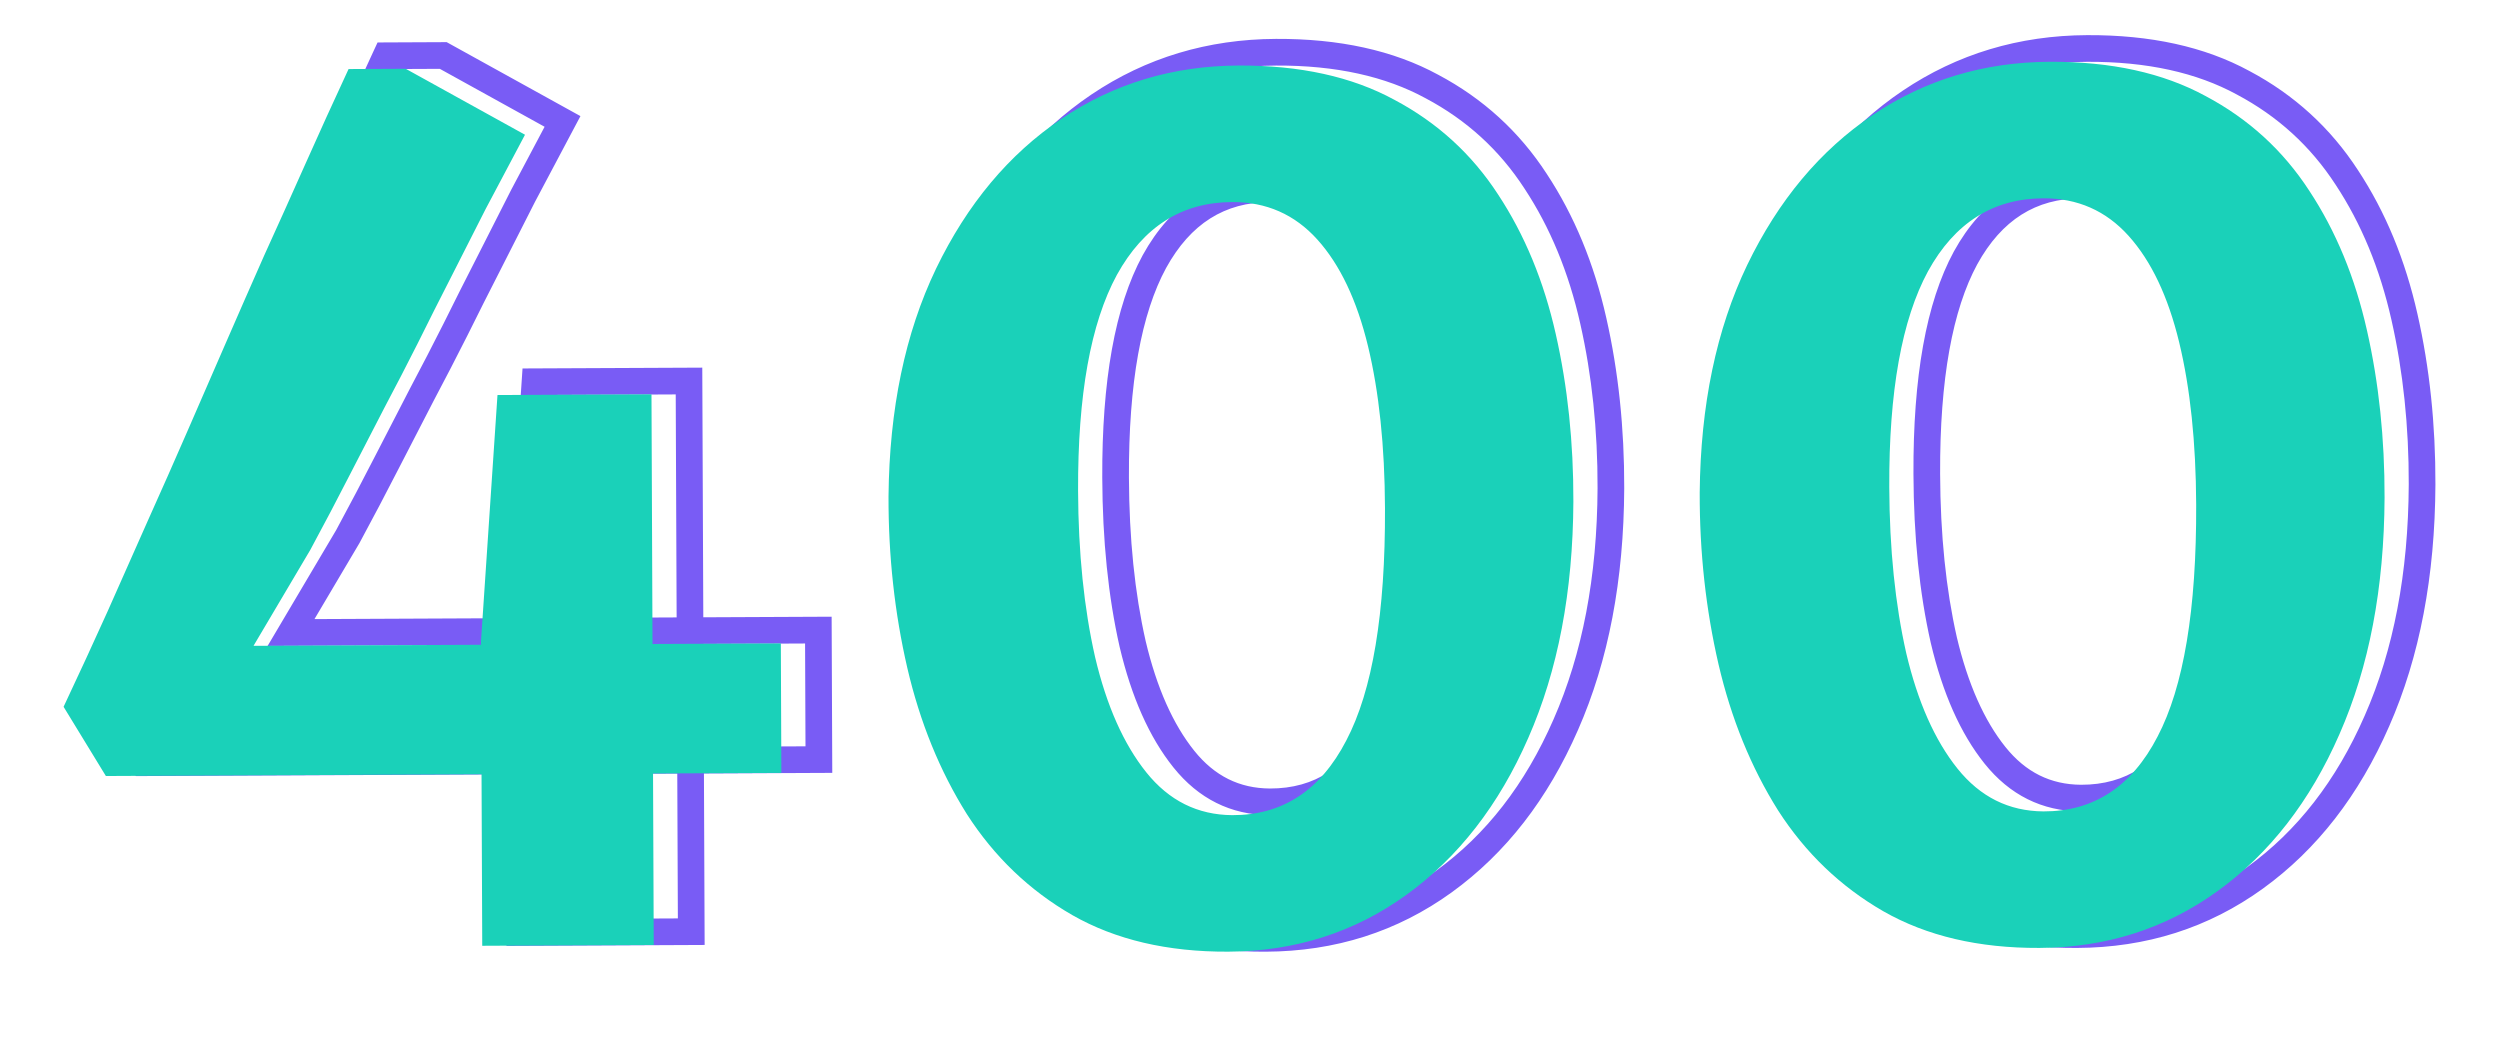 <svg width="750" height="312" viewBox="0 0 750 312" fill="none" xmlns="http://www.w3.org/2000/svg">
<mask id="path-1-outside-1_368_2508" maskUnits="userSpaceOnUse" x="24.292" y="9.085" width="707.117" height="278.262" fill="black">
<rect fill="white" x="24.292" y="9.085" width="707.117" height="278.262"/>
<path d="M43.017 228.815L30.332 208.049C34.958 198.227 39.353 188.698 43.515 179.462C47.677 170.11 51.723 160.991 55.653 152.106C59.7 143.104 63.63 134.219 67.444 125.451C71.258 116.683 75.073 107.916 78.887 99.148C82.701 90.38 86.573 81.554 90.504 72.669C94.551 63.784 98.655 54.664 102.817 45.312C106.979 35.959 111.315 26.431 115.825 16.726L132.975 16.647L168.756 36.432C164.588 44.268 160.652 51.694 156.947 58.712C153.359 65.728 149.887 72.57 146.531 79.235C143.174 85.784 139.876 92.333 136.636 98.881C133.396 105.313 130.039 111.803 126.566 118.353C123.209 124.902 119.679 131.743 115.975 138.877C112.387 145.894 108.508 153.262 104.34 160.981L87.307 189.76L245.506 189.029L245.665 227.878L43.017 228.815ZM155.926 279.744L155.552 188.395L160.5 114.521L206.7 114.307L207.375 279.506L155.926 279.744ZM379.694 281.509C361.495 281.593 345.905 277.932 332.924 270.525C320.06 263.118 309.519 253.017 301.3 240.221C293.197 227.309 287.246 212.694 283.445 196.378C279.645 179.946 277.766 162.804 277.81 144.954C278.053 118.702 282.801 95.93 292.056 76.637C301.427 57.227 313.965 42.236 329.672 31.663C345.379 21.09 363.091 15.758 382.807 15.667C401.24 15.582 416.83 19.01 429.575 25.951C442.436 32.775 452.8 42.235 460.666 54.333C468.649 66.429 474.423 80.403 477.988 96.253C481.552 111.987 483.312 128.72 483.268 146.454C483.145 173.521 478.634 197.168 469.733 217.392C460.948 237.5 448.763 253.19 433.175 264.462C417.588 275.734 399.761 281.416 379.694 281.509ZM380.927 240.553C395.977 240.6 407.38 233.139 415.136 218.17C423.008 203.2 426.88 179.965 426.751 148.465C426.674 129.799 424.975 113.59 421.652 99.838C418.329 86.087 413.269 75.435 406.471 67.883C399.673 60.331 391.141 56.579 380.875 56.626C365.825 56.696 354.305 63.983 346.314 78.486C338.44 92.99 334.561 114.591 334.679 143.291C334.755 161.841 336.456 178.458 339.783 193.143C343.226 207.71 348.348 219.237 355.149 227.722C361.951 236.207 370.543 240.484 380.927 240.553ZM623.051 280.384C604.851 280.468 589.261 276.807 576.281 269.4C563.417 261.993 552.876 251.892 544.657 239.096C536.554 226.183 530.602 211.569 526.802 195.253C523.002 178.821 521.123 161.679 521.167 143.829C521.41 117.577 526.158 94.805 535.413 75.512C544.783 56.102 557.322 41.11 573.029 30.538C588.736 19.965 606.448 14.633 626.164 14.542C644.597 14.457 660.186 17.885 672.932 24.826C685.793 31.65 696.157 41.11 704.023 53.207C712.006 65.304 717.78 79.277 721.344 95.128C724.909 110.861 726.669 127.595 726.625 145.329C726.502 172.396 721.99 196.042 713.09 216.267C704.305 236.375 692.119 252.064 676.532 263.337C660.945 274.609 643.118 280.291 623.051 280.384ZM624.284 239.428C639.334 239.475 650.737 232.014 658.492 217.045C666.365 202.075 670.236 178.84 670.108 147.34C670.031 128.674 668.332 112.465 665.009 98.713C661.686 84.962 656.625 74.31 649.828 66.758C643.03 59.206 634.498 55.454 624.232 55.501C609.182 55.571 597.661 62.858 589.671 77.361C581.797 91.865 577.918 113.466 578.036 142.166C578.111 160.716 579.813 177.333 583.139 192.018C586.582 206.585 591.705 218.112 598.506 226.597C605.307 235.082 613.9 239.359 624.284 239.428Z"/>
</mask>
<path d="M43.017 228.815L39.603 230.902L40.778 232.826L43.033 232.815L43.017 228.815ZM30.332 208.049L26.713 206.346L25.794 208.296L26.918 210.135L30.332 208.049ZM43.515 179.462L47.162 181.104L47.166 181.096L47.169 181.087L43.515 179.462ZM55.653 152.106L52.005 150.468L52 150.479L51.995 150.489L55.653 152.106ZM67.444 125.451L71.112 127.045L67.444 125.451ZM78.887 99.148L75.219 97.554L78.887 99.148ZM90.504 72.669L86.864 71.013L86.855 71.032L86.846 71.052L90.504 72.669ZM102.817 45.312L106.471 46.936L106.471 46.936L102.817 45.312ZM115.825 16.726L115.809 12.726L113.269 12.738L112.198 15.042L115.825 16.726ZM132.975 16.647L134.912 13.146L134 12.642L132.959 12.647L132.975 16.647ZM168.756 36.432L172.287 38.309L174.135 34.834L170.693 32.931L168.756 36.432ZM156.947 58.712L153.41 56.846L153.398 56.869L153.386 56.892L156.947 58.712ZM146.531 79.235L150.09 81.058L150.097 81.045L150.103 81.032L146.531 79.235ZM136.636 98.881L140.208 100.679L140.215 100.666L140.221 100.653L136.636 98.881ZM126.566 118.353L123.032 116.48L123.019 116.505L123.006 116.53L126.566 118.353ZM115.975 138.877L112.425 137.035L112.419 137.046L112.413 137.057L115.975 138.877ZM104.34 160.981L107.782 163.017L107.822 162.949L107.859 162.88L104.34 160.981ZM87.307 189.76L83.865 187.724L80.274 193.793L87.324 193.76L87.307 189.76ZM245.506 189.029L249.506 189.01L249.489 185.01L245.489 185.029L245.506 189.029ZM245.665 227.878L245.681 231.878L249.681 231.86L249.665 227.86L245.665 227.878ZM155.926 279.744L151.926 279.762L151.942 283.762L155.942 283.744L155.926 279.744ZM155.552 188.395L151.561 188.129L151.552 188.271L151.552 188.413L155.552 188.395ZM160.5 114.521L160.484 110.521L156.758 110.538L156.509 114.256L160.5 114.521ZM206.7 114.307L210.7 114.289L210.683 110.289L206.683 110.307L206.7 114.307ZM207.375 279.506L207.392 283.506L211.392 283.487L211.375 279.487L207.375 279.506ZM43.017 228.815L46.431 226.729L33.746 205.962L30.332 208.049L26.918 210.135L39.603 230.902L43.017 228.815ZM30.332 208.049L33.95 209.752C38.586 199.911 42.989 190.362 47.162 181.104L43.515 179.462L39.868 177.821C35.716 187.035 31.331 196.543 26.713 206.346L30.332 208.049ZM43.515 179.462L47.169 181.087C51.332 171.732 55.38 162.61 59.311 153.723L55.653 152.106L51.995 150.489C48.066 159.372 44.021 168.488 39.861 177.838L43.515 179.462ZM55.653 152.106L59.301 153.744C63.354 144.728 67.291 135.828 71.112 127.045L67.444 125.451L63.776 123.857C59.969 132.61 56.045 141.48 52.005 150.468L55.653 152.106ZM67.444 125.451L71.112 127.045C71.12 127.027 71.283 126.653 71.291 126.634C71.299 126.616 71.462 126.242 71.47 126.223C71.478 126.205 71.64 125.831 71.648 125.812C71.656 125.794 71.819 125.42 71.827 125.401C71.835 125.383 71.998 125.009 72.006 124.99C72.014 124.972 72.177 124.598 72.185 124.579C72.193 124.561 72.356 124.187 72.364 124.168C72.372 124.15 72.534 123.776 72.542 123.757C72.55 123.739 72.713 123.365 72.721 123.346C72.729 123.328 72.892 122.954 72.9 122.935C72.908 122.917 73.071 122.543 73.079 122.524C73.087 122.506 73.249 122.132 73.258 122.113C73.266 122.095 73.428 121.721 73.436 121.702C73.444 121.684 73.607 121.31 73.615 121.291C73.623 121.273 73.786 120.899 73.794 120.88C73.802 120.862 73.965 120.488 73.973 120.469C73.981 120.451 74.143 120.077 74.151 120.058C74.16 120.04 74.322 119.666 74.33 119.647C74.338 119.629 74.501 119.255 74.509 119.236C74.517 119.218 74.68 118.844 74.688 118.825C74.696 118.807 74.859 118.433 74.867 118.414C74.875 118.396 75.037 118.022 75.046 118.003C75.053 117.985 75.216 117.611 75.224 117.592C75.232 117.574 75.395 117.2 75.403 117.182C75.411 117.163 75.574 116.789 75.582 116.771C75.59 116.752 75.752 116.378 75.761 116.36C75.769 116.341 75.931 115.967 75.939 115.949C75.948 115.93 76.11 115.556 76.118 115.538C76.126 115.519 76.289 115.145 76.297 115.127C76.305 115.108 76.468 114.734 76.476 114.716C76.484 114.697 76.647 114.323 76.655 114.305C76.663 114.286 76.825 113.912 76.833 113.894C76.948 113.629 77.433 112.514 77.549 112.25C77.664 111.985 78.149 110.87 78.264 110.606C78.379 110.341 78.864 109.226 78.979 108.962C79.209 108.433 79.464 107.847 79.694 107.318C79.924 106.789 80.179 106.203 80.409 105.674C80.639 105.145 80.894 104.559 81.124 104.03C81.355 103.501 81.609 102.915 81.84 102.386C82.07 101.857 82.324 101.271 82.555 100.742L78.887 99.148L75.219 97.554C75.211 97.573 75.048 97.947 75.04 97.965C75.032 97.984 74.87 98.357 74.861 98.376C74.853 98.394 74.691 98.768 74.683 98.787C74.675 98.805 74.512 99.179 74.504 99.198C74.496 99.216 74.333 99.59 74.325 99.609C74.317 99.627 74.154 100.001 74.146 100.02C74.138 100.038 73.975 100.412 73.968 100.431C73.959 100.449 73.797 100.823 73.789 100.842C73.781 100.86 73.618 101.234 73.61 101.253C73.602 101.271 73.439 101.645 73.431 101.664C73.423 101.682 73.26 102.056 73.252 102.075C73.244 102.093 73.082 102.467 73.073 102.486C73.066 102.504 72.903 102.878 72.895 102.897C72.887 102.915 72.724 103.289 72.716 103.308C72.708 103.326 72.545 103.7 72.537 103.719C72.529 103.737 72.366 104.111 72.358 104.13C72.35 104.148 72.188 104.522 72.18 104.541C72.171 104.559 72.009 104.933 72.001 104.952C71.993 104.97 71.83 105.344 71.822 105.363C71.814 105.381 71.651 105.755 71.643 105.774C71.635 105.792 71.472 106.166 71.464 106.185C71.456 106.203 71.294 106.577 71.286 106.596C71.278 106.614 71.115 106.988 71.107 107.007C71.099 107.025 70.936 107.399 70.928 107.418C70.92 107.436 70.757 107.81 70.749 107.829C70.741 107.847 70.579 108.221 70.57 108.24C70.562 108.258 70.4 108.632 70.392 108.651C70.384 108.669 70.221 109.043 70.213 109.062C70.205 109.08 70.042 109.454 70.034 109.473C70.026 109.491 69.863 109.865 69.855 109.884C69.847 109.902 69.685 110.276 69.677 110.295C69.668 110.313 69.506 110.687 69.498 110.706C69.383 110.97 68.898 112.085 68.783 112.35C68.668 112.614 68.183 113.729 68.067 113.993C67.952 114.258 67.467 115.373 67.352 115.637C67.237 115.902 66.752 117.017 66.637 117.281C66.522 117.546 66.037 118.661 65.922 118.925C65.807 119.19 65.322 120.305 65.207 120.569C65.092 120.834 64.607 121.949 64.492 122.213C64.376 122.478 63.892 123.593 63.776 123.857L67.444 125.451ZM78.887 99.148L82.555 100.742C86.365 91.982 90.234 83.163 94.162 74.286L90.504 72.669L86.846 71.052C82.912 79.945 79.037 88.779 75.219 97.554L78.887 99.148ZM90.504 72.669L94.144 74.325C98.196 65.429 102.305 56.299 106.471 46.936L102.817 45.312L99.162 43.687C95.005 53.03 90.906 62.138 86.864 71.013L90.504 72.669ZM102.817 45.312L106.471 46.936C110.624 37.605 114.951 28.096 119.452 18.411L115.825 16.726L112.198 15.042C107.679 24.765 103.334 34.314 99.162 43.687L102.817 45.312ZM115.825 16.726L115.841 20.726L132.991 20.647L132.975 16.647L132.959 12.647L115.809 12.726L115.825 16.726ZM132.975 16.647L131.038 20.148L166.819 39.933L168.756 36.432L170.693 32.931L134.912 13.146L132.975 16.647ZM168.756 36.432L165.225 34.555C161.055 42.394 157.117 49.824 153.41 56.846L156.947 58.712L160.484 60.578C164.187 53.565 168.121 46.142 172.287 38.309L168.756 36.432ZM156.947 58.712L153.386 56.892C149.794 63.916 146.319 70.764 142.958 77.438L146.531 79.235L150.103 81.032C153.456 74.375 156.924 67.541 160.508 60.531L156.947 58.712ZM146.531 79.235L142.971 77.412C139.606 83.978 136.3 90.543 133.051 97.109L136.636 98.881L140.221 100.653C143.453 94.122 146.742 87.59 150.09 81.058L146.531 79.235ZM136.636 98.881L133.064 97.083C129.837 103.489 126.493 109.955 123.032 116.48L126.566 118.353L130.099 120.225C133.585 113.652 136.955 107.137 140.208 100.679L136.636 98.881ZM126.566 118.353L123.006 116.53C119.653 123.072 116.126 129.907 112.425 137.035L115.975 138.877L119.524 140.719C123.231 133.579 126.765 126.732 130.125 120.176L126.566 118.353ZM115.975 138.877L112.413 137.057C108.84 144.045 104.976 151.386 100.82 159.082L104.34 160.981L107.859 162.88C112.04 155.137 115.933 147.743 119.536 140.697L115.975 138.877ZM104.34 160.981L100.898 158.945L83.865 187.724L87.307 189.76L90.749 191.796L107.782 163.017L104.34 160.981ZM87.307 189.76L87.324 193.76L245.522 193.029L245.506 189.029L245.489 185.029L87.291 185.76L87.307 189.76ZM245.506 189.029L241.506 189.047L241.665 227.897L245.665 227.878L249.665 227.86L249.506 189.01L245.506 189.029ZM245.665 227.878L245.648 223.878L43 224.815L43.017 228.815L43.033 232.815L245.681 231.878L245.665 227.878ZM155.926 279.744L159.926 279.725L159.552 188.376L155.552 188.395L151.552 188.413L151.926 279.762L155.926 279.744ZM155.552 188.395L159.543 188.66L164.491 114.786L160.5 114.521L156.509 114.256L151.561 188.129L155.552 188.395ZM160.5 114.521L160.517 118.521L206.716 118.307L206.7 114.307L206.683 110.307L160.484 110.521L160.5 114.521ZM206.7 114.307L202.7 114.326L203.375 279.524L207.375 279.506L211.375 279.487L210.7 114.289L206.7 114.307ZM207.375 279.506L207.359 275.506L155.91 275.744L155.926 279.744L155.942 283.744L207.392 283.506L207.375 279.506ZM332.924 270.525L330.927 273.992L330.933 273.996L330.94 274L332.924 270.525ZM301.3 240.221L297.911 242.349L297.923 242.367L297.934 242.384L301.3 240.221ZM283.445 196.378L279.548 197.282L279.55 197.288L283.445 196.378ZM277.81 144.954L273.81 144.919L273.81 144.933L273.81 144.946L277.81 144.954ZM292.056 76.637L288.454 74.9L288.45 74.909L292.056 76.637ZM329.672 31.663L327.44 28.345L327.44 28.345L329.672 31.663ZM429.575 25.951L427.66 29.464L427.679 29.474L427.699 29.485L429.575 25.951ZM460.666 54.333L457.312 56.514L457.32 56.526L457.327 56.537L460.666 54.333ZM477.988 96.253L474.085 97.132L474.086 97.139L477.988 96.253ZM483.268 146.454L487.268 146.47L487.268 146.462L483.268 146.454ZM469.733 217.392L466.072 215.783L466.068 215.793L469.733 217.392ZM433.175 264.462L430.832 261.221L433.175 264.462ZM380.927 240.553L380.898 244.553L380.912 244.553L380.927 240.553ZM415.136 218.17L411.596 216.309L411.59 216.32L411.584 216.331L415.136 218.17ZM421.652 99.838L417.764 100.78L421.652 99.838ZM406.471 67.883L409.445 65.206L406.471 67.883ZM346.314 78.486L342.811 76.558L342.805 76.568L342.799 76.579L346.314 78.486ZM339.783 193.143L335.882 194.029L335.886 194.047L335.89 194.065L339.783 193.143ZM355.149 227.722L358.271 225.219L355.149 227.722ZM379.694 281.509L379.678 277.509C362.028 277.591 347.16 274.042 334.908 267.051L332.924 270.525L330.94 274C344.649 281.822 360.962 285.596 379.711 285.509L379.694 281.509ZM332.924 270.525L334.922 267.059C322.626 259.978 312.548 250.33 304.666 238.058L301.3 240.221L297.934 242.384C306.49 255.704 317.495 266.258 330.927 273.992L332.924 270.525ZM301.3 240.221L304.688 238.094C296.843 225.591 291.051 211.396 287.341 195.469L283.445 196.378L279.55 197.288C283.44 213.992 289.551 229.026 297.911 242.349L301.3 240.221ZM283.445 196.378L287.343 195.475C283.615 179.358 281.767 162.523 281.81 144.961L277.81 144.954L273.81 144.946C273.766 163.085 275.675 180.534 279.548 197.282L283.445 196.378ZM277.81 144.954L281.81 144.989C282.048 119.193 286.712 97.024 295.662 78.366L292.056 76.637L288.45 74.909C278.89 94.837 274.057 118.211 273.81 144.919L277.81 144.954ZM292.056 76.637L295.658 78.375C304.764 59.513 316.864 45.105 331.905 34.981L329.672 31.663L327.44 28.345C311.067 39.366 298.09 54.941 288.454 74.9L292.056 76.637ZM329.672 31.663L331.905 34.981C346.928 24.868 363.862 19.755 382.824 19.667L382.807 15.667L382.791 11.667C362.32 11.762 343.83 17.312 327.44 28.345L329.672 31.663ZM382.807 15.667L382.824 19.667C400.761 19.584 415.646 22.921 427.66 29.464L429.575 25.951L431.489 22.438C418.013 15.098 401.72 11.579 382.791 11.667L382.807 15.667ZM429.575 25.951L427.699 29.485C439.966 35.994 449.819 44.991 457.312 56.514L460.666 54.333L464.02 52.151C455.78 39.48 444.906 29.556 431.451 22.417L429.575 25.951ZM460.666 54.333L457.327 56.537C465.013 68.184 470.614 81.698 474.085 97.132L477.988 96.253L481.89 95.373C478.232 79.107 472.285 64.674 464.005 52.128L460.666 54.333ZM477.988 96.253L474.086 97.139C477.578 112.552 479.311 128.984 479.268 146.446L483.268 146.454L487.268 146.462C487.313 128.457 485.526 111.421 481.889 95.367L477.988 96.253ZM483.268 146.454L479.268 146.438C479.147 173.077 474.708 196.16 466.072 215.783L469.733 217.392L473.394 219.002C482.56 198.175 487.143 173.966 487.268 146.47L483.268 146.454ZM469.733 217.392L466.068 215.793C457.528 235.339 445.762 250.424 430.832 261.221L433.175 264.462L435.518 267.703C451.763 255.955 464.369 239.661 473.398 218.992L469.733 217.392ZM433.175 264.462L430.832 261.221C415.953 271.981 398.948 277.42 379.678 277.509L379.694 281.509L379.711 285.509C400.574 285.413 419.223 279.487 435.518 267.703L433.175 264.462ZM380.927 240.553L380.912 244.553C389.135 244.579 396.532 242.543 402.956 238.339C409.355 234.152 414.567 227.961 418.687 220.008L415.136 218.17L411.584 216.331C407.949 223.348 403.581 228.372 398.578 231.646C393.599 234.903 387.769 236.574 380.942 236.553L380.927 240.553ZM415.136 218.17L418.676 220.03C427.015 204.171 430.88 180.127 430.751 148.447L426.751 148.465L422.751 148.484C422.879 179.803 419 202.228 411.596 216.309L415.136 218.17ZM426.751 148.465L430.751 148.447C430.673 129.562 428.955 113.029 425.54 98.897L421.652 99.838L417.764 100.78C420.995 114.151 422.675 130.036 422.751 148.484L426.751 148.465ZM421.652 99.838L425.54 98.897C422.119 84.74 416.826 73.407 409.445 65.206L406.471 67.883L403.497 70.56C409.711 77.463 414.539 87.434 417.764 100.78L421.652 99.838ZM406.471 67.883L409.445 65.206C401.876 56.797 392.252 52.574 380.858 52.626L380.875 56.626L380.891 60.626C390.031 60.584 397.471 63.865 403.497 70.56L406.471 67.883ZM380.875 56.626L380.858 52.626C364.188 52.703 351.417 60.937 342.811 76.558L346.314 78.486L349.817 80.415C357.193 67.028 367.462 60.688 380.891 60.626L380.875 56.626ZM346.314 78.486L342.799 76.579C334.447 91.962 330.56 114.368 330.679 143.309L334.679 143.291L338.679 143.272C338.562 114.814 342.433 94.017 349.829 80.394L346.314 78.486ZM334.679 143.291L330.679 143.309C330.756 162.087 332.478 179.003 335.882 194.029L339.783 193.143L343.684 192.257C340.434 177.913 338.754 161.595 338.679 143.272L334.679 143.291ZM339.783 193.143L335.89 194.065C339.421 209.005 344.743 221.136 352.028 230.225L355.149 227.722L358.271 225.219C351.953 217.337 347.03 206.415 343.675 192.221L339.783 193.143ZM355.149 227.722L352.028 230.225C359.541 239.598 369.246 244.476 380.898 244.553L380.927 240.553L380.956 236.553C371.84 236.493 364.361 232.817 358.271 225.219L355.149 227.722ZM576.281 269.4L574.283 272.867L574.29 272.871L574.297 272.875L576.281 269.4ZM544.657 239.096L541.268 241.224L541.279 241.241L541.291 241.259L544.657 239.096ZM526.802 195.253L522.905 196.157L522.907 196.163L526.802 195.253ZM521.167 143.829L517.167 143.794L517.167 143.807L517.167 143.821L521.167 143.829ZM535.413 75.512L531.811 73.775L531.806 73.784L535.413 75.512ZM573.029 30.538L570.797 27.22L570.797 27.22L573.029 30.538ZM672.932 24.826L671.017 28.339L671.036 28.349L671.055 28.36L672.932 24.826ZM704.023 53.207L700.669 55.389L700.676 55.401L700.684 55.412L704.023 53.207ZM721.344 95.128L717.442 96.007L717.443 96.013L721.344 95.128ZM726.625 145.329L730.625 145.345L730.625 145.337L726.625 145.329ZM713.09 216.267L709.429 214.658L709.424 214.667L713.09 216.267ZM676.532 263.337L674.189 260.096L676.532 263.337ZM624.284 239.428L624.255 243.428L624.269 243.428L624.284 239.428ZM658.492 217.045L654.952 215.184L654.947 215.195L654.941 215.206L658.492 217.045ZM665.009 98.713L661.12 99.655L665.009 98.713ZM649.828 66.758L652.801 64.081L649.828 66.758ZM589.671 77.361L586.167 75.433L586.161 75.443L586.156 75.454L589.671 77.361ZM583.139 192.018L579.238 192.903L579.242 192.922L579.247 192.94L583.139 192.018ZM598.506 226.597L601.628 224.094L598.506 226.597ZM623.051 280.384L623.035 276.384C605.384 276.466 590.516 272.917 578.265 265.926L576.281 269.4L574.297 272.875C588.006 280.697 604.318 284.471 623.068 284.384L623.051 280.384ZM576.281 269.4L578.278 265.934C565.982 258.853 555.905 249.204 548.023 236.933L544.657 239.096L541.291 241.259C549.847 254.579 560.852 265.133 574.283 272.867L576.281 269.4ZM544.657 239.096L548.045 236.969C540.2 224.466 534.408 210.271 530.698 194.344L526.802 195.253L522.907 196.163C526.797 212.867 532.908 227.901 541.268 241.224L544.657 239.096ZM526.802 195.253L530.699 194.35C526.972 178.233 525.124 161.398 525.167 143.836L521.167 143.829L517.167 143.821C517.123 161.96 519.032 179.408 522.905 196.157L526.802 195.253ZM521.167 143.829L525.167 143.864C525.405 118.068 530.069 95.898 539.019 77.24L535.413 75.512L531.806 73.784C522.247 93.712 517.414 117.086 517.167 143.794L521.167 143.829ZM535.413 75.512L539.015 77.25C548.12 58.388 560.221 43.98 575.261 33.856L573.029 30.538L570.797 27.22C554.424 38.241 541.446 53.816 531.811 73.775L535.413 75.512ZM573.029 30.538L575.261 33.856C590.285 23.743 607.219 18.63 626.18 18.542L626.164 14.542L626.148 10.542C605.676 10.637 587.187 16.187 570.797 27.22L573.029 30.538ZM626.164 14.542L626.18 18.542C644.117 18.459 659.003 21.796 671.017 28.339L672.932 24.826L674.846 21.313C661.37 13.973 645.077 10.454 626.148 10.542L626.164 14.542ZM672.932 24.826L671.055 28.36C683.323 34.868 693.176 43.866 700.669 55.389L704.023 53.207L707.377 51.026C699.137 38.354 688.263 28.431 674.808 21.292L672.932 24.826ZM704.023 53.207L700.684 55.412C708.37 67.059 713.97 80.572 717.442 96.007L721.344 95.128L725.247 94.248C721.589 77.982 715.641 63.549 707.362 51.003L704.023 53.207ZM721.344 95.128L717.443 96.013C720.935 111.427 722.668 127.859 722.625 145.321L726.625 145.329L730.625 145.337C730.67 127.332 728.883 110.296 725.246 94.242L721.344 95.128ZM726.625 145.329L722.625 145.313C722.504 171.952 718.064 195.035 709.429 214.658L713.09 216.267L716.751 217.877C725.916 197.05 730.5 172.841 730.625 145.345L726.625 145.329ZM713.09 216.267L709.424 214.667C700.885 234.214 689.119 249.299 674.189 260.096L676.532 263.337L678.875 266.578C695.119 254.83 707.725 238.536 716.755 217.867L713.09 216.267ZM676.532 263.337L674.189 260.096C659.31 270.856 642.304 276.295 623.035 276.384L623.051 280.384L623.068 284.384C643.931 284.288 662.579 278.362 678.875 266.578L676.532 263.337ZM624.284 239.428L624.269 243.428C632.492 243.454 639.888 241.418 646.312 237.214C652.712 233.027 657.924 226.836 662.044 218.883L658.492 217.045L654.941 215.206C651.306 222.223 646.938 227.247 641.935 230.521C636.956 233.778 631.126 235.449 624.298 235.428L624.284 239.428ZM658.492 217.045L662.033 218.905C670.372 203.046 674.237 179.002 674.107 147.322L670.108 147.34L666.108 147.359C666.236 178.677 662.357 201.103 654.952 215.184L658.492 217.045ZM670.108 147.34L674.107 147.322C674.03 128.437 672.312 111.904 668.897 97.772L665.009 98.713L661.12 99.655C664.351 113.026 666.032 128.911 666.108 147.359L670.108 147.34ZM665.009 98.713L668.897 97.772C665.476 83.615 660.183 72.282 652.801 64.081L649.828 66.758L646.854 69.435C653.068 76.338 657.896 86.309 661.12 99.655L665.009 98.713ZM649.828 66.758L652.801 64.081C645.233 55.672 635.608 51.449 624.215 51.501L624.232 55.501L624.248 59.501C633.388 59.459 640.828 62.74 646.854 69.435L649.828 66.758ZM624.232 55.501L624.215 51.501C607.545 51.578 594.773 59.812 586.167 75.433L589.671 77.361L593.174 79.29C600.55 65.903 610.819 59.563 624.248 59.501L624.232 55.501ZM589.671 77.361L586.156 75.454C577.804 90.837 573.917 113.243 574.036 142.184L578.036 142.166L582.036 142.147C581.919 113.689 585.789 92.892 593.186 79.268L589.671 77.361ZM578.036 142.166L574.036 142.184C574.112 160.962 575.834 177.877 579.238 192.903L583.139 192.018L587.041 191.132C583.791 176.788 582.11 160.47 582.036 142.147L578.036 142.166ZM583.139 192.018L579.247 192.94C582.778 207.88 588.1 220.011 595.384 229.1L598.506 226.597L601.628 224.094C595.31 216.212 590.387 205.29 587.032 191.096L583.139 192.018ZM598.506 226.597L595.384 229.1C602.897 238.473 612.603 243.351 624.255 243.428L624.284 239.428L624.312 235.428C615.197 235.368 607.717 231.692 601.628 224.094L598.506 226.597Z" fill="#795CF5" mask="url(#path-1-outside-1_368_2508)"/>
<path d="M31.762 232.805L19.077 212.038C23.703 202.217 28.098 192.688 32.26 183.452C36.422 174.099 40.468 164.981 44.398 156.096C48.445 147.094 52.375 138.209 56.189 129.441C60.003 120.673 63.818 111.905 67.632 103.138C71.446 94.37 75.318 85.544 79.249 76.659C83.296 67.773 87.4 58.654 91.562 49.302C95.723 39.949 100.059 30.421 104.57 20.716L121.72 20.637L157.501 40.422C153.333 48.258 149.397 55.684 145.692 62.702C142.104 69.718 138.632 76.559 135.276 83.225C131.919 89.774 128.621 96.323 125.381 102.871C122.141 109.303 118.784 115.793 115.311 122.343C111.954 128.892 108.424 135.733 104.72 142.867C101.132 149.884 97.253 157.251 93.085 164.971L76.053 193.75L234.251 193.019L234.41 231.869L31.762 232.805ZM144.671 283.734L144.298 192.385L149.245 118.511L195.445 118.297L196.121 283.496L144.671 283.734ZM368.44 285.5C350.24 285.584 334.65 281.923 321.67 274.516C308.806 267.109 298.264 257.007 290.045 244.212C281.942 231.299 275.991 216.685 272.191 200.369C268.39 183.936 266.512 166.795 266.555 148.944C266.798 122.693 271.546 99.921 280.801 80.628C290.171 61.218 302.71 46.226 318.417 35.654C334.124 25.081 351.836 19.749 371.552 19.658C389.985 19.573 405.574 23.001 418.319 29.942C431.181 36.766 441.545 46.226 449.411 58.324C457.394 70.42 463.168 84.394 466.733 100.244C470.297 115.978 472.057 132.711 472.013 150.445C471.89 177.513 467.379 201.159 458.478 221.383C449.694 241.491 437.508 257.181 421.921 268.453C406.333 279.725 388.506 285.407 368.44 285.5ZM369.672 244.544C384.723 244.591 396.125 237.13 403.881 222.161C411.753 207.191 415.625 183.956 415.496 152.456C415.419 133.79 413.72 117.581 410.397 103.829C407.074 90.078 402.013 79.426 395.216 71.874C388.418 64.322 379.886 60.57 369.62 60.617C354.57 60.687 343.049 67.973 335.059 82.477C327.185 96.98 323.306 118.582 323.424 147.282C323.5 165.831 325.201 182.449 328.528 197.133C331.971 211.701 337.093 223.227 343.895 231.713C350.696 240.198 359.289 244.475 369.672 244.544ZM611.797 284.376C593.597 284.46 578.007 280.798 565.026 273.392C552.163 265.984 541.621 255.883 533.402 243.087C525.299 230.175 519.348 215.56 515.547 199.244C511.747 182.812 509.868 165.67 509.912 147.82C510.155 121.569 514.903 98.796 524.158 79.503C533.528 60.093 546.067 45.102 561.774 34.529C577.481 23.956 595.192 18.625 614.909 18.534C633.342 18.448 648.931 21.876 661.676 28.818C674.538 35.642 684.901 45.102 692.768 57.199C700.751 69.296 706.524 83.269 710.089 99.12C713.654 114.853 715.414 131.587 715.37 149.321C715.247 176.388 710.736 200.034 701.835 220.259C693.051 240.367 680.865 256.056 665.277 267.328C649.69 278.601 631.863 284.283 611.797 284.376ZM613.029 243.42C628.079 243.467 639.482 236.006 647.238 221.036C655.11 206.066 658.981 182.832 658.853 151.332C658.776 132.665 657.077 116.456 653.754 102.705C650.431 88.954 645.37 78.302 638.573 70.75C631.775 63.198 623.243 59.446 612.976 59.493C597.927 59.562 586.406 66.849 578.416 81.353C570.541 95.856 566.663 117.457 566.781 146.157C566.857 164.707 568.558 181.324 571.885 196.009C575.328 210.577 580.45 222.103 587.251 230.589C594.053 239.074 602.645 243.351 613.029 243.42Z" fill="#1AD1B9"/>
</svg>
